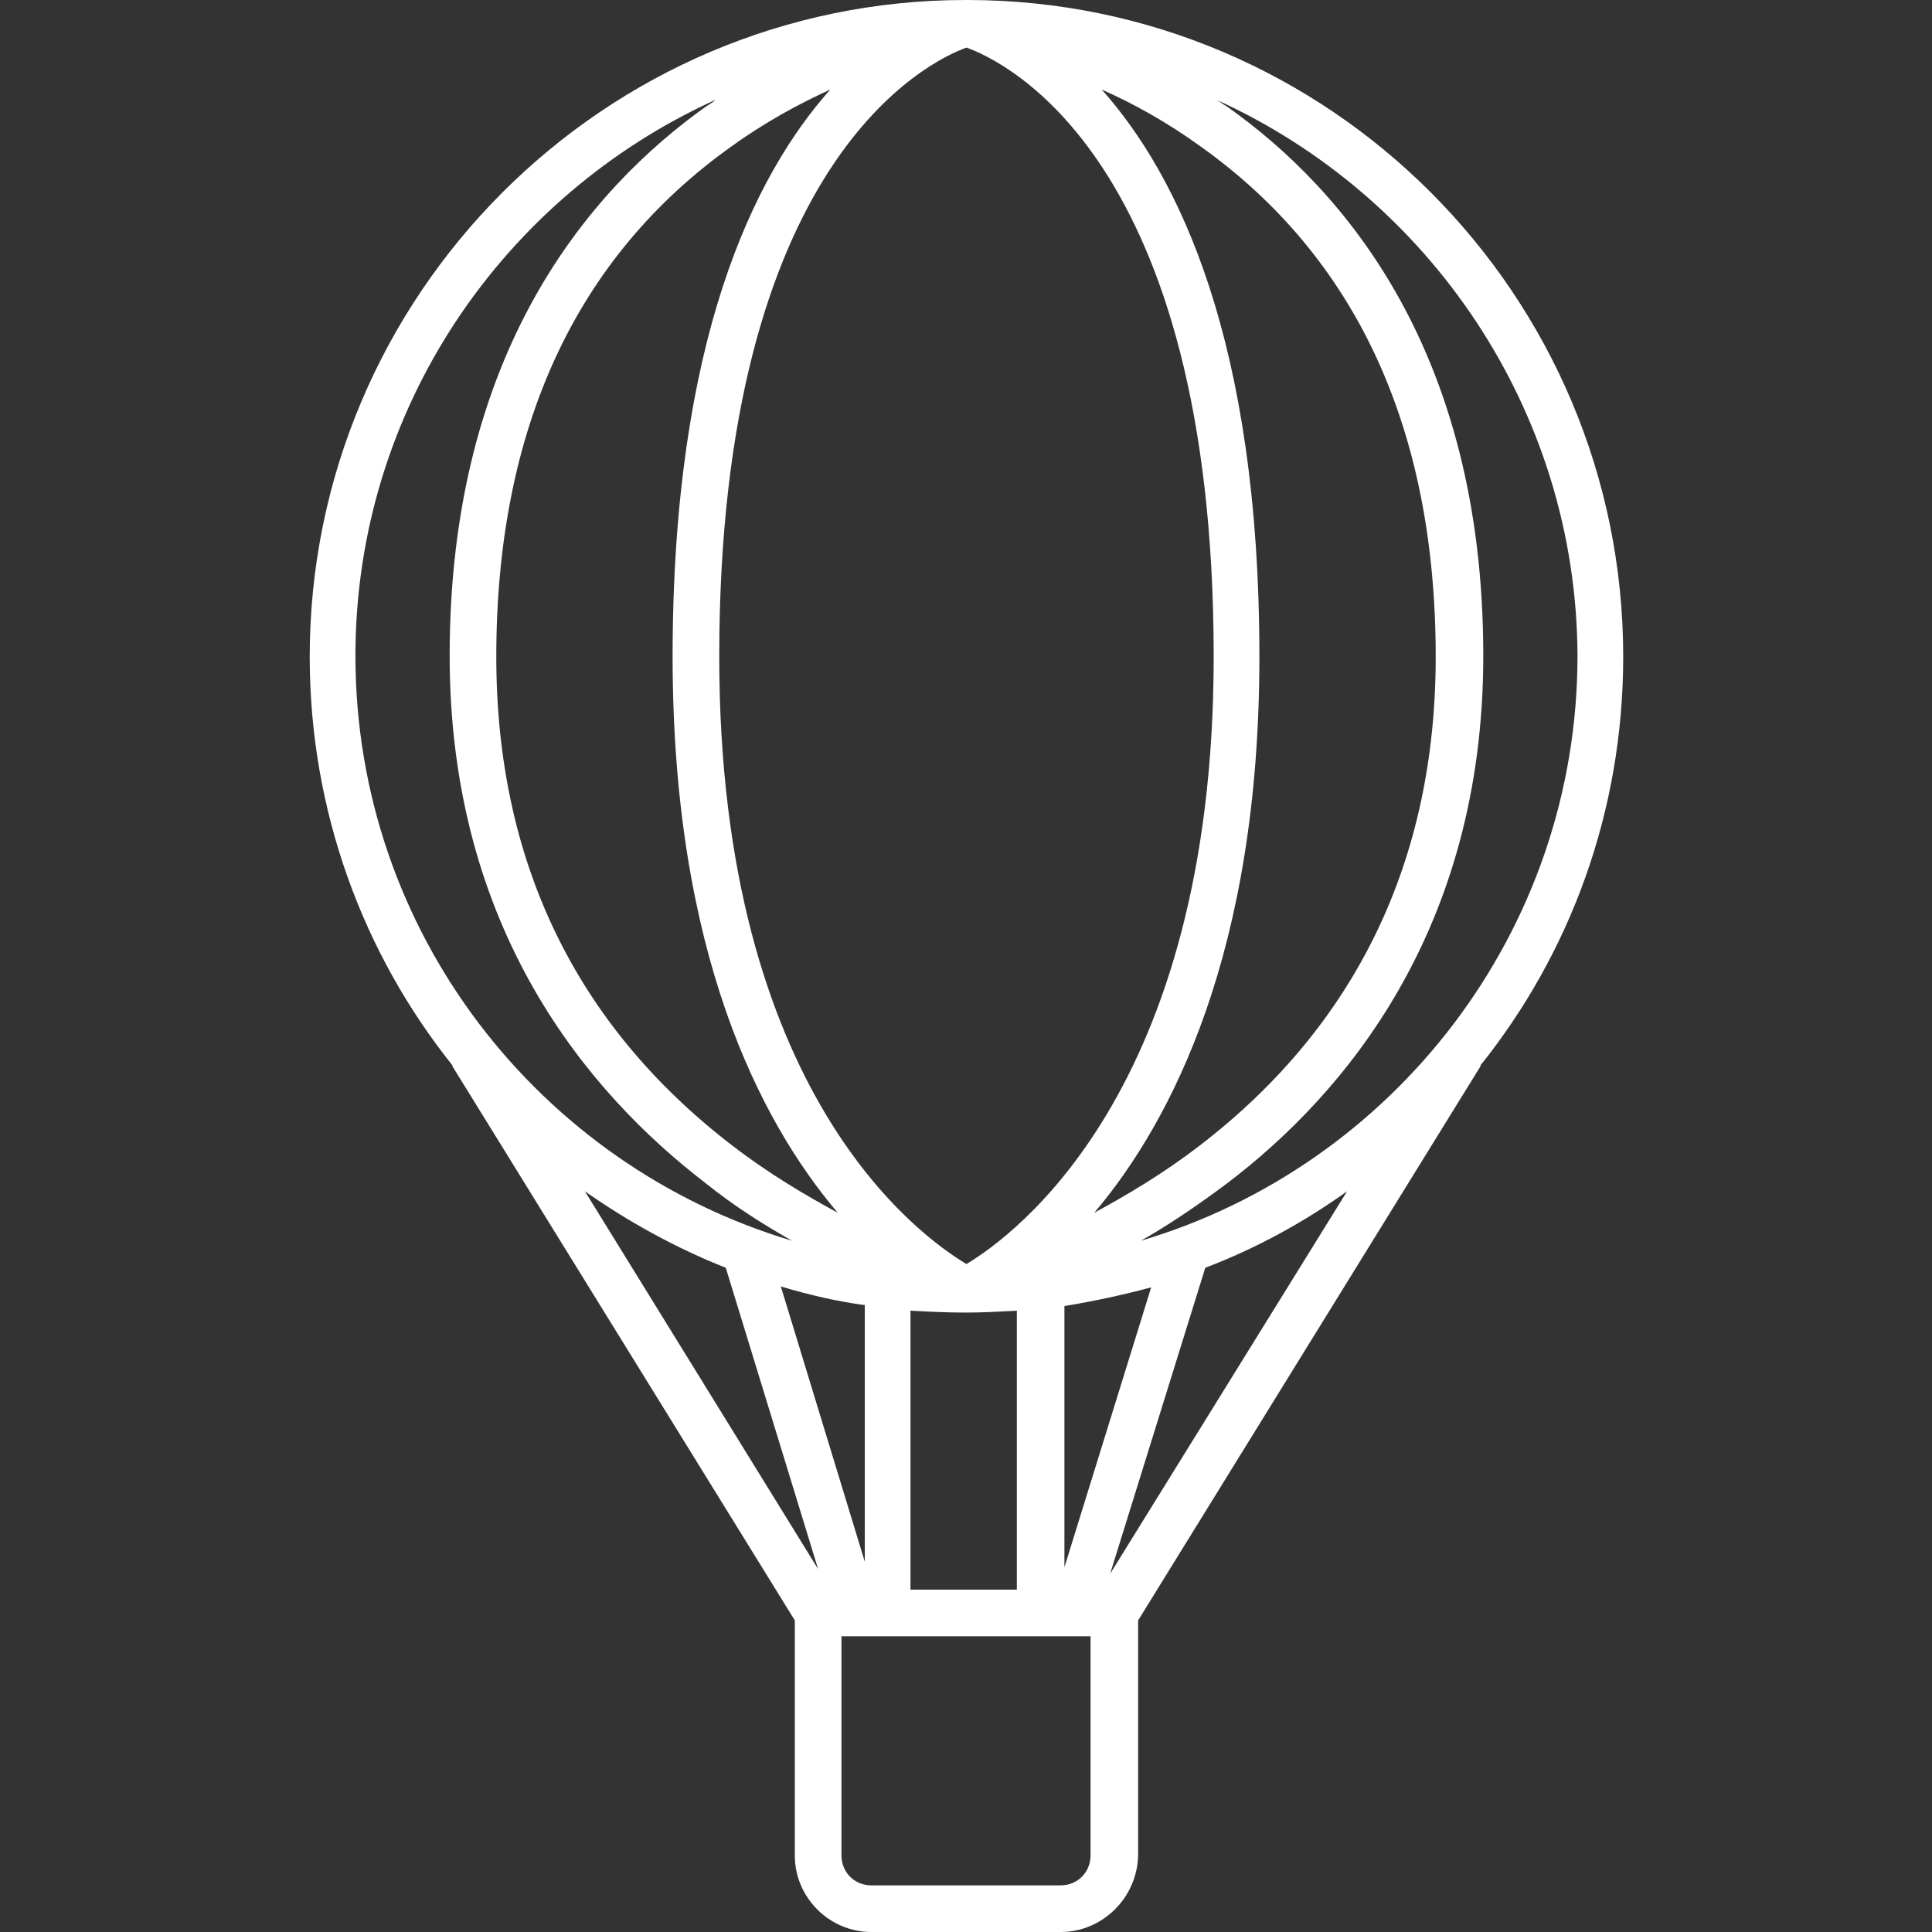 <?xml version="1.0" encoding="utf-8"?>
<!-- Generator: Adobe Illustrator 19.1.1, SVG Export Plug-In . SVG Version: 6.00 Build 0)  -->
<svg version="1.1" id="Capa_1" xmlns="http://www.w3.org/2000/svg" xmlns:xlink="http://www.w3.org/1999/xlink" x="0px" y="0px"
	 viewBox="-375 177.9 207.1 207.1" style="enable-background:new -375 177.9 207.1 207.1;" xml:space="preserve">
<rect x="-375" y="177.9" width="207.1" height="207.1" fill="#333333" stroke="none"/>
<style type="text/css">
	.st0{fill:#FFFFFF;}
</style>
<path class="st0" d="M-261.3,385h-20.3c-4.5,0-8.2-3.7-8.2-8.2v-25.2l-36.7-59.4c0,0,0,0,0-0.1c-9.6-12-15.3-27.3-15.3-43.8
	c0-38.8,31.6-70.4,70.3-70.4c0,0,0,0,0.1,0c0,0,0,0,0.1,0c38.8,0,70.3,31.6,70.3,70.4c0,16.6-5.7,31.8-15.3,43.8c0,0,0,0,0,0.1
	l-36.7,59.4v25.2C-253.1,381.3-256.8,385-261.3,385z M-284.8,353.3v23.5c0,1.8,1.4,3.2,3.2,3.2h20.3c1.8,0,3.2-1.4,3.2-3.2v-23.5
	h-1.7c0,0-0.1,0-0.1,0h-23.2c0,0-0.1,0-0.1,0H-284.8L-284.8,353.3z M-277.3,348.3h11.3v-29.9c-1.8,0.1-3.6,0.2-5.4,0.2
	c0,0,0,0-0.1,0h0h0c0,0,0,0-0.1,0c-1.9,0-3.9-0.1-5.8-0.2V348.3z M-245.8,313.8l-10.2,32.8l25.4-41
	C-235.2,308.9-240.3,311.7-245.8,313.8z M-312.3,305.6l25,40.5l-9.9-32.3C-302.5,311.7-307.6,308.9-312.3,305.6z M-260.9,317.9v28
	l9.3-30C-254.6,316.7-257.8,317.4-260.9,317.9z M-291.3,315.8l9,29.5v-27.5C-285.3,317.4-288.3,316.7-291.3,315.8z M-271.4,183
	c-3.9,1.4-26.5,12-26.5,65.3c0,46.8,21.5,62.1,26.5,65.1c5-3,26.5-18.5,26.5-65.1C-244.9,194.7-267.5,184.4-271.4,183z
	 M-244.6,188.6c0.4,0.2,0.7,0.5,1.1,0.7c12.6,8.9,27.5,26.3,27.5,58.9c0,29.4-14.9,47-27.4,56.5c-3.2,2.4-6.3,4.5-9.3,6.2
	c27-8,46.8-33.1,46.8-62.7C-206,221.8-221.9,198.9-244.6,188.6z M-298.3,188.6c-22.7,10.3-38.6,33.1-38.6,59.6
	c0,29.6,19.7,54.6,46.8,62.7c-3-1.7-6.2-3.7-9.3-6.2c-12.5-9.6-27.4-27.1-27.4-56.5c0-32.6,15-50,27.5-58.9
	C-299,189.1-298.6,188.9-298.3,188.6z M-256.9,187.5c8.2,9.2,16.9,26.9,16.9,60.8c0,31.6-9.4,49.8-17.7,59.6
	c3.5-1.9,7.4-4.2,11.3-7.2c16.8-12.9,25.3-30.6,25.3-52.4c0-24.4-8.5-42.8-25.2-54.7C-249.9,191-253.5,189-256.9,187.5z M-286,187.5
	c-3.3,1.5-7,3.5-10.6,6.1c-16.7,11.9-25.2,30.3-25.2,54.7c0,21.9,8.5,39.5,25.3,52.4c3.9,3,7.8,5.3,11.3,7.2
	c-8.4-9.9-17.7-28-17.7-59.6C-302.9,214.4-294.2,196.7-286,187.5z"/>
</svg>
